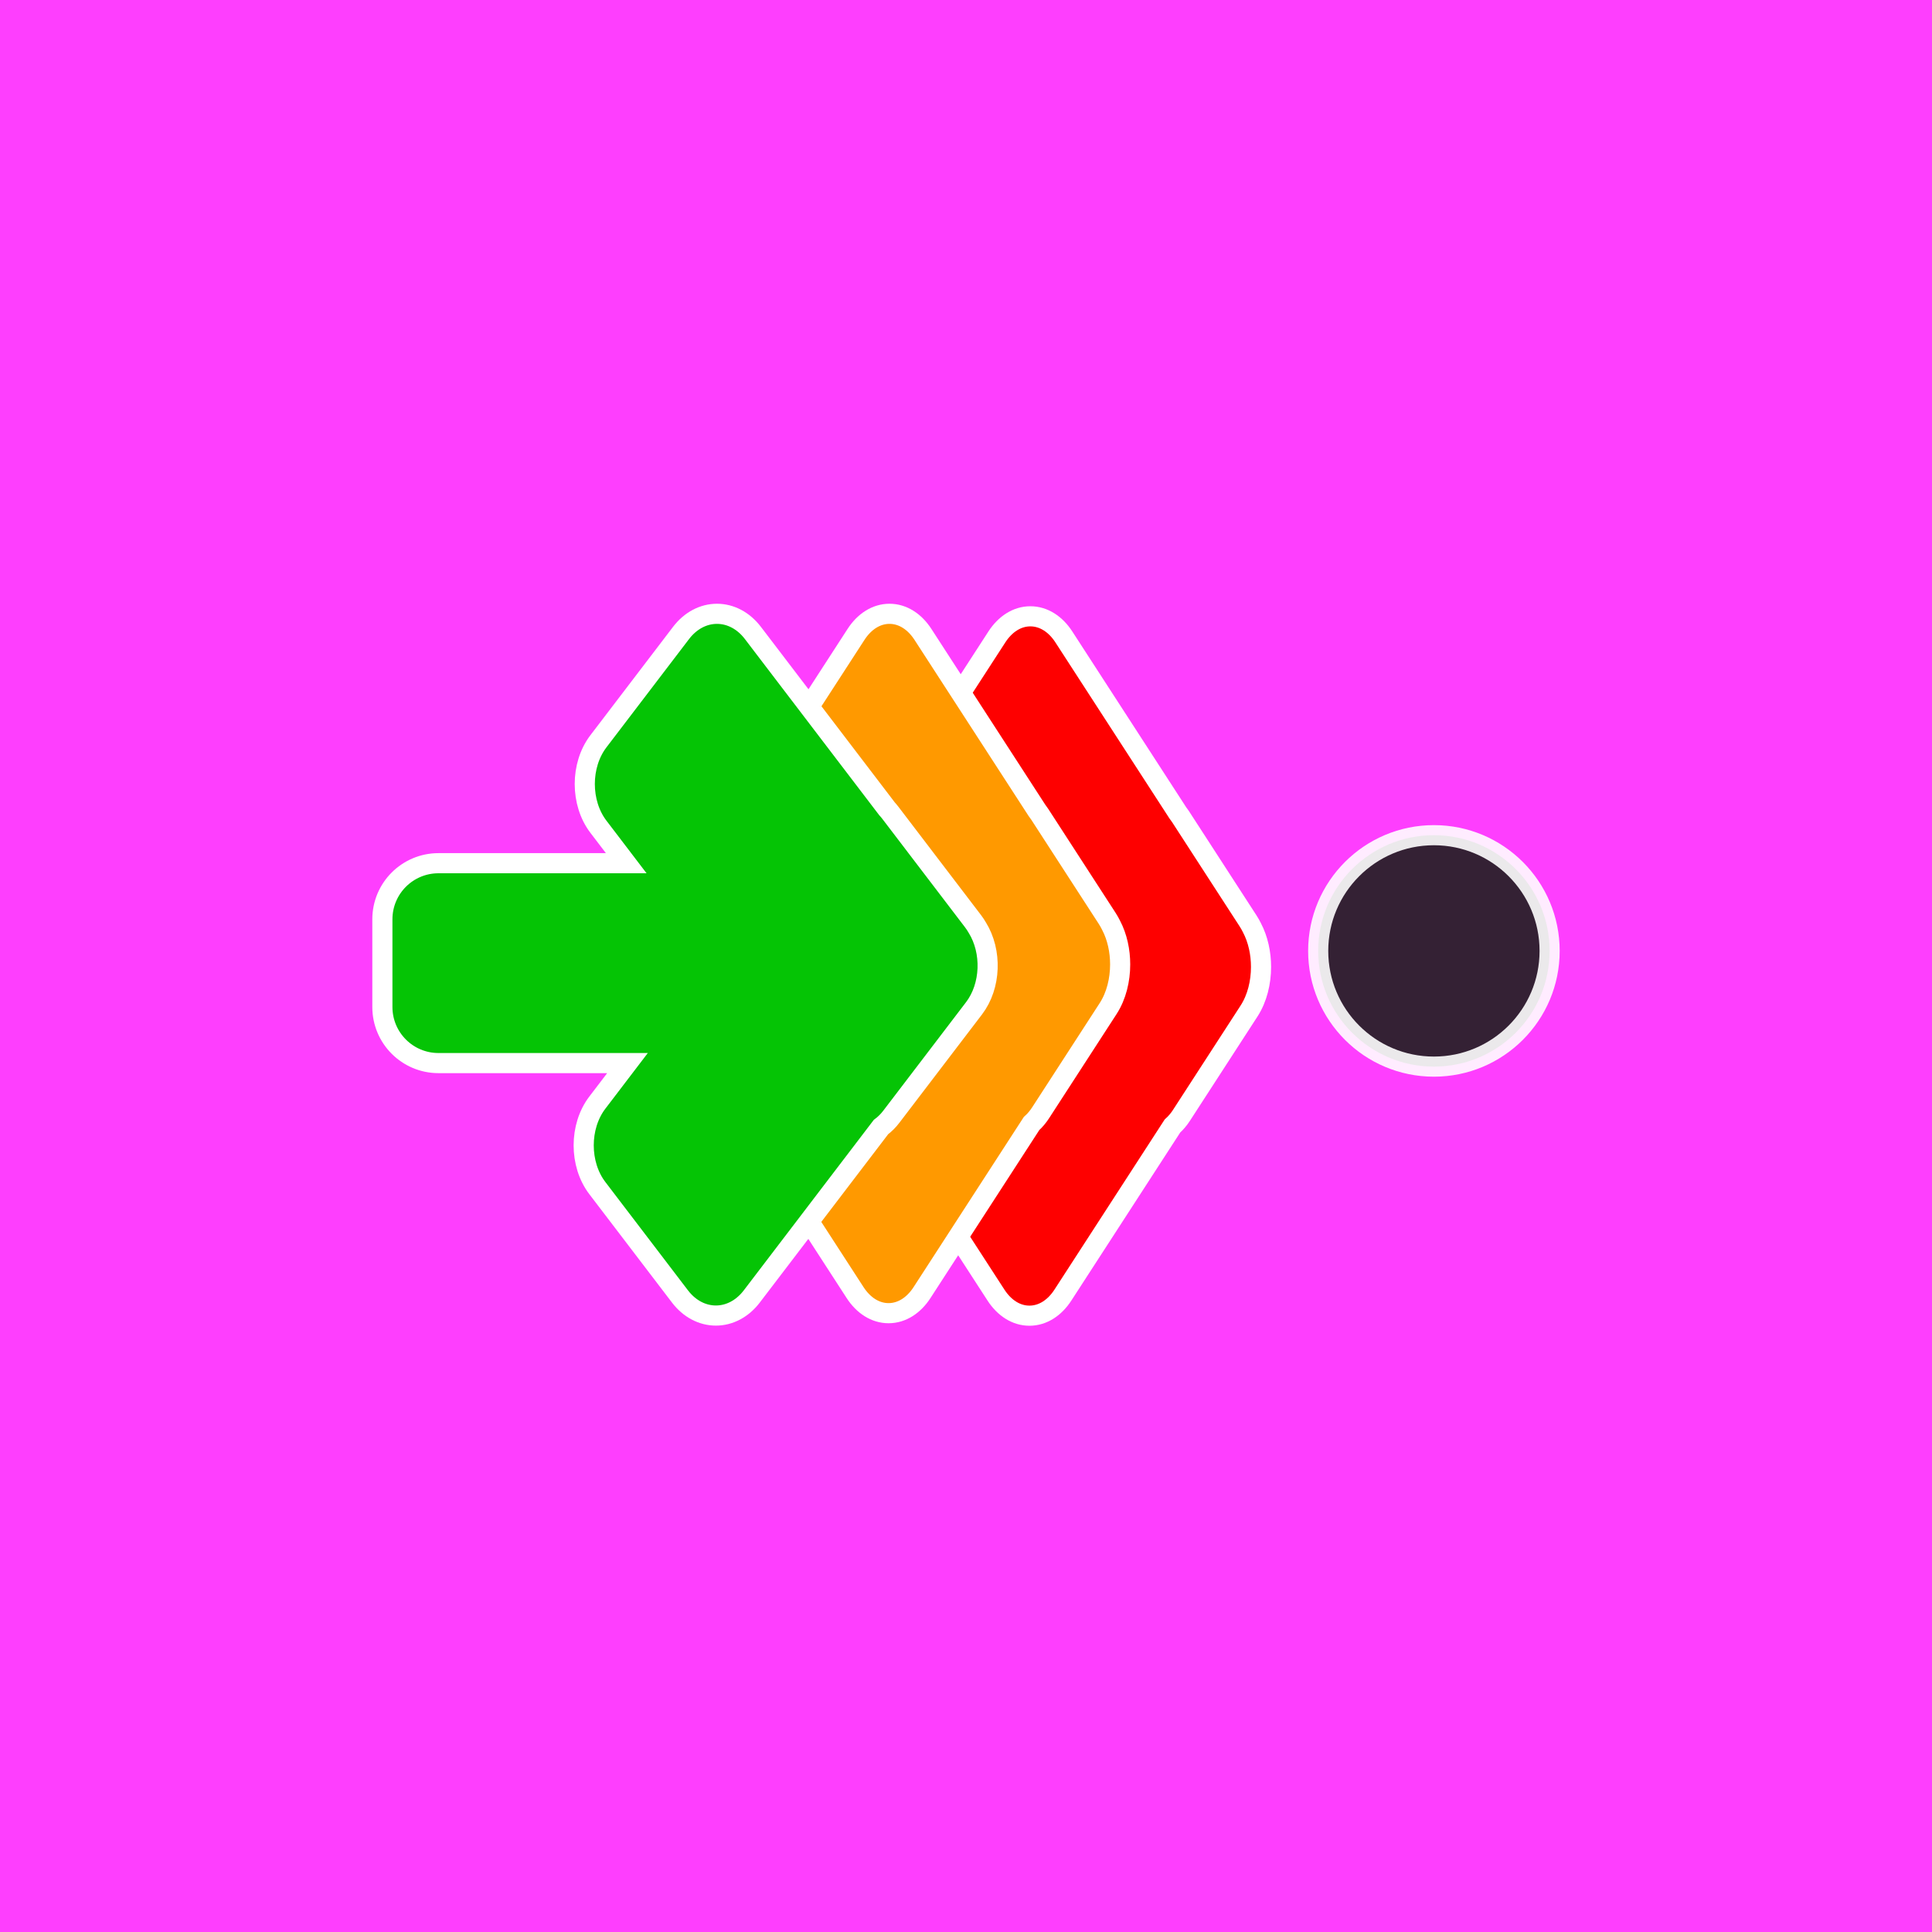 <?xml version="1.0" encoding="utf-8" standalone="no"?>
<!DOCTYPE svg PUBLIC "-//W3C//DTD SVG 1.1//EN" "http://www.w3.org/Graphics/SVG/1.1/DTD/svg11.dtd">
<svg xmlns="http://www.w3.org/2000/svg" width="192" height="192" viewBox="0 0 192 192" fill="none">
	<rect width="192" height="192" fill="#FE3EFE"/>
	<path d="M92.354 82.428L94.612 85.915H79.575C76.496 85.915 74 88.41 74 91.489V100.204C74 103.283 76.496 105.779 79.575 105.779H94.719L92.262 109.572C91.448 110.828 91.071 112.417 91.071 113.955C91.071 115.492 91.448 117.082 92.262 118.338L98.978 128.704C99.795 129.967 100.977 130.751 102.304 130.751C103.631 130.751 104.813 129.967 105.63 128.704L116.515 111.902C116.847 111.605 117.149 111.248 117.413 110.84L124.129 100.474C124.942 99.218 125.32 97.629 125.32 96.091C125.32 94.749 125.032 93.368 124.419 92.204C124.304 91.97 124.177 91.743 124.037 91.526L117.321 81.159C117.229 81.018 117.133 80.882 117.032 80.753L105.722 63.295C104.905 62.033 103.723 61.249 102.396 61.249C101.069 61.249 99.887 62.033 99.07 63.295L92.354 73.662C91.54 74.918 91.163 76.507 91.163 78.045C91.163 79.583 91.54 81.172 92.354 82.428Z" fill="#FE0000" stroke="white" stroke-width="2"/>
	<circle opacity="0.9" cx="142.5" cy="94.5" r="11.5" fill="#1E1E1E" stroke="white" stroke-width="2"/>
	<path d="M78.354 82.179L80.612 85.666H65.575C62.496 85.666 60 88.162 60 91.24V99.955C60 103.034 62.496 105.53 65.575 105.53H80.719L78.262 109.323C77.448 110.579 77.071 112.168 77.071 113.706C77.071 115.243 77.448 116.833 78.262 118.089L84.978 128.455C85.795 129.718 86.977 130.502 88.304 130.502C89.631 130.502 90.813 129.718 91.63 128.455L102.515 111.653C102.847 111.356 103.149 110.999 103.413 110.591L110.129 100.225C110.942 98.969 111.32 97.379 111.32 95.842C111.32 94.5 111.032 93.12 110.419 91.955C110.304 91.721 110.177 91.494 110.037 91.277L103.321 80.91C103.229 80.769 103.133 80.633 103.032 80.504L91.722 63.047C90.905 61.784 89.723 61 88.396 61C87.069 61 85.887 61.784 85.07 63.047L78.354 73.413C77.54 74.669 77.163 76.258 77.163 77.796C77.163 79.334 77.54 80.923 78.354 82.179Z" fill="#FF9900" stroke="white" stroke-width="2"/>
	<path d="M59.468 82.158L62.233 85.784H43.575C40.496 85.784 38 88.28 38 91.358V100.073C38 103.152 40.496 105.648 43.575 105.648H62.359L59.36 109.58C57.555 111.947 57.555 115.701 59.36 118.068L67.574 128.838C68.502 130.055 69.786 130.738 71.144 130.738C72.501 130.738 73.784 130.055 74.713 128.838L87.55 112.006C87.927 111.725 88.275 111.379 88.583 110.974L96.798 100.204C98.487 97.989 98.595 94.559 97.123 92.188C96.992 91.961 96.848 91.742 96.689 91.535L88.475 80.764C88.368 80.624 88.257 80.492 88.141 80.366L74.821 62.9C73.893 61.683 72.61 61 71.252 61C69.894 61 68.611 61.683 67.683 62.9L59.468 73.671C57.663 76.038 57.663 79.791 59.468 82.158Z" fill="#05C405" stroke="white" stroke-width="2"/>
</svg>

